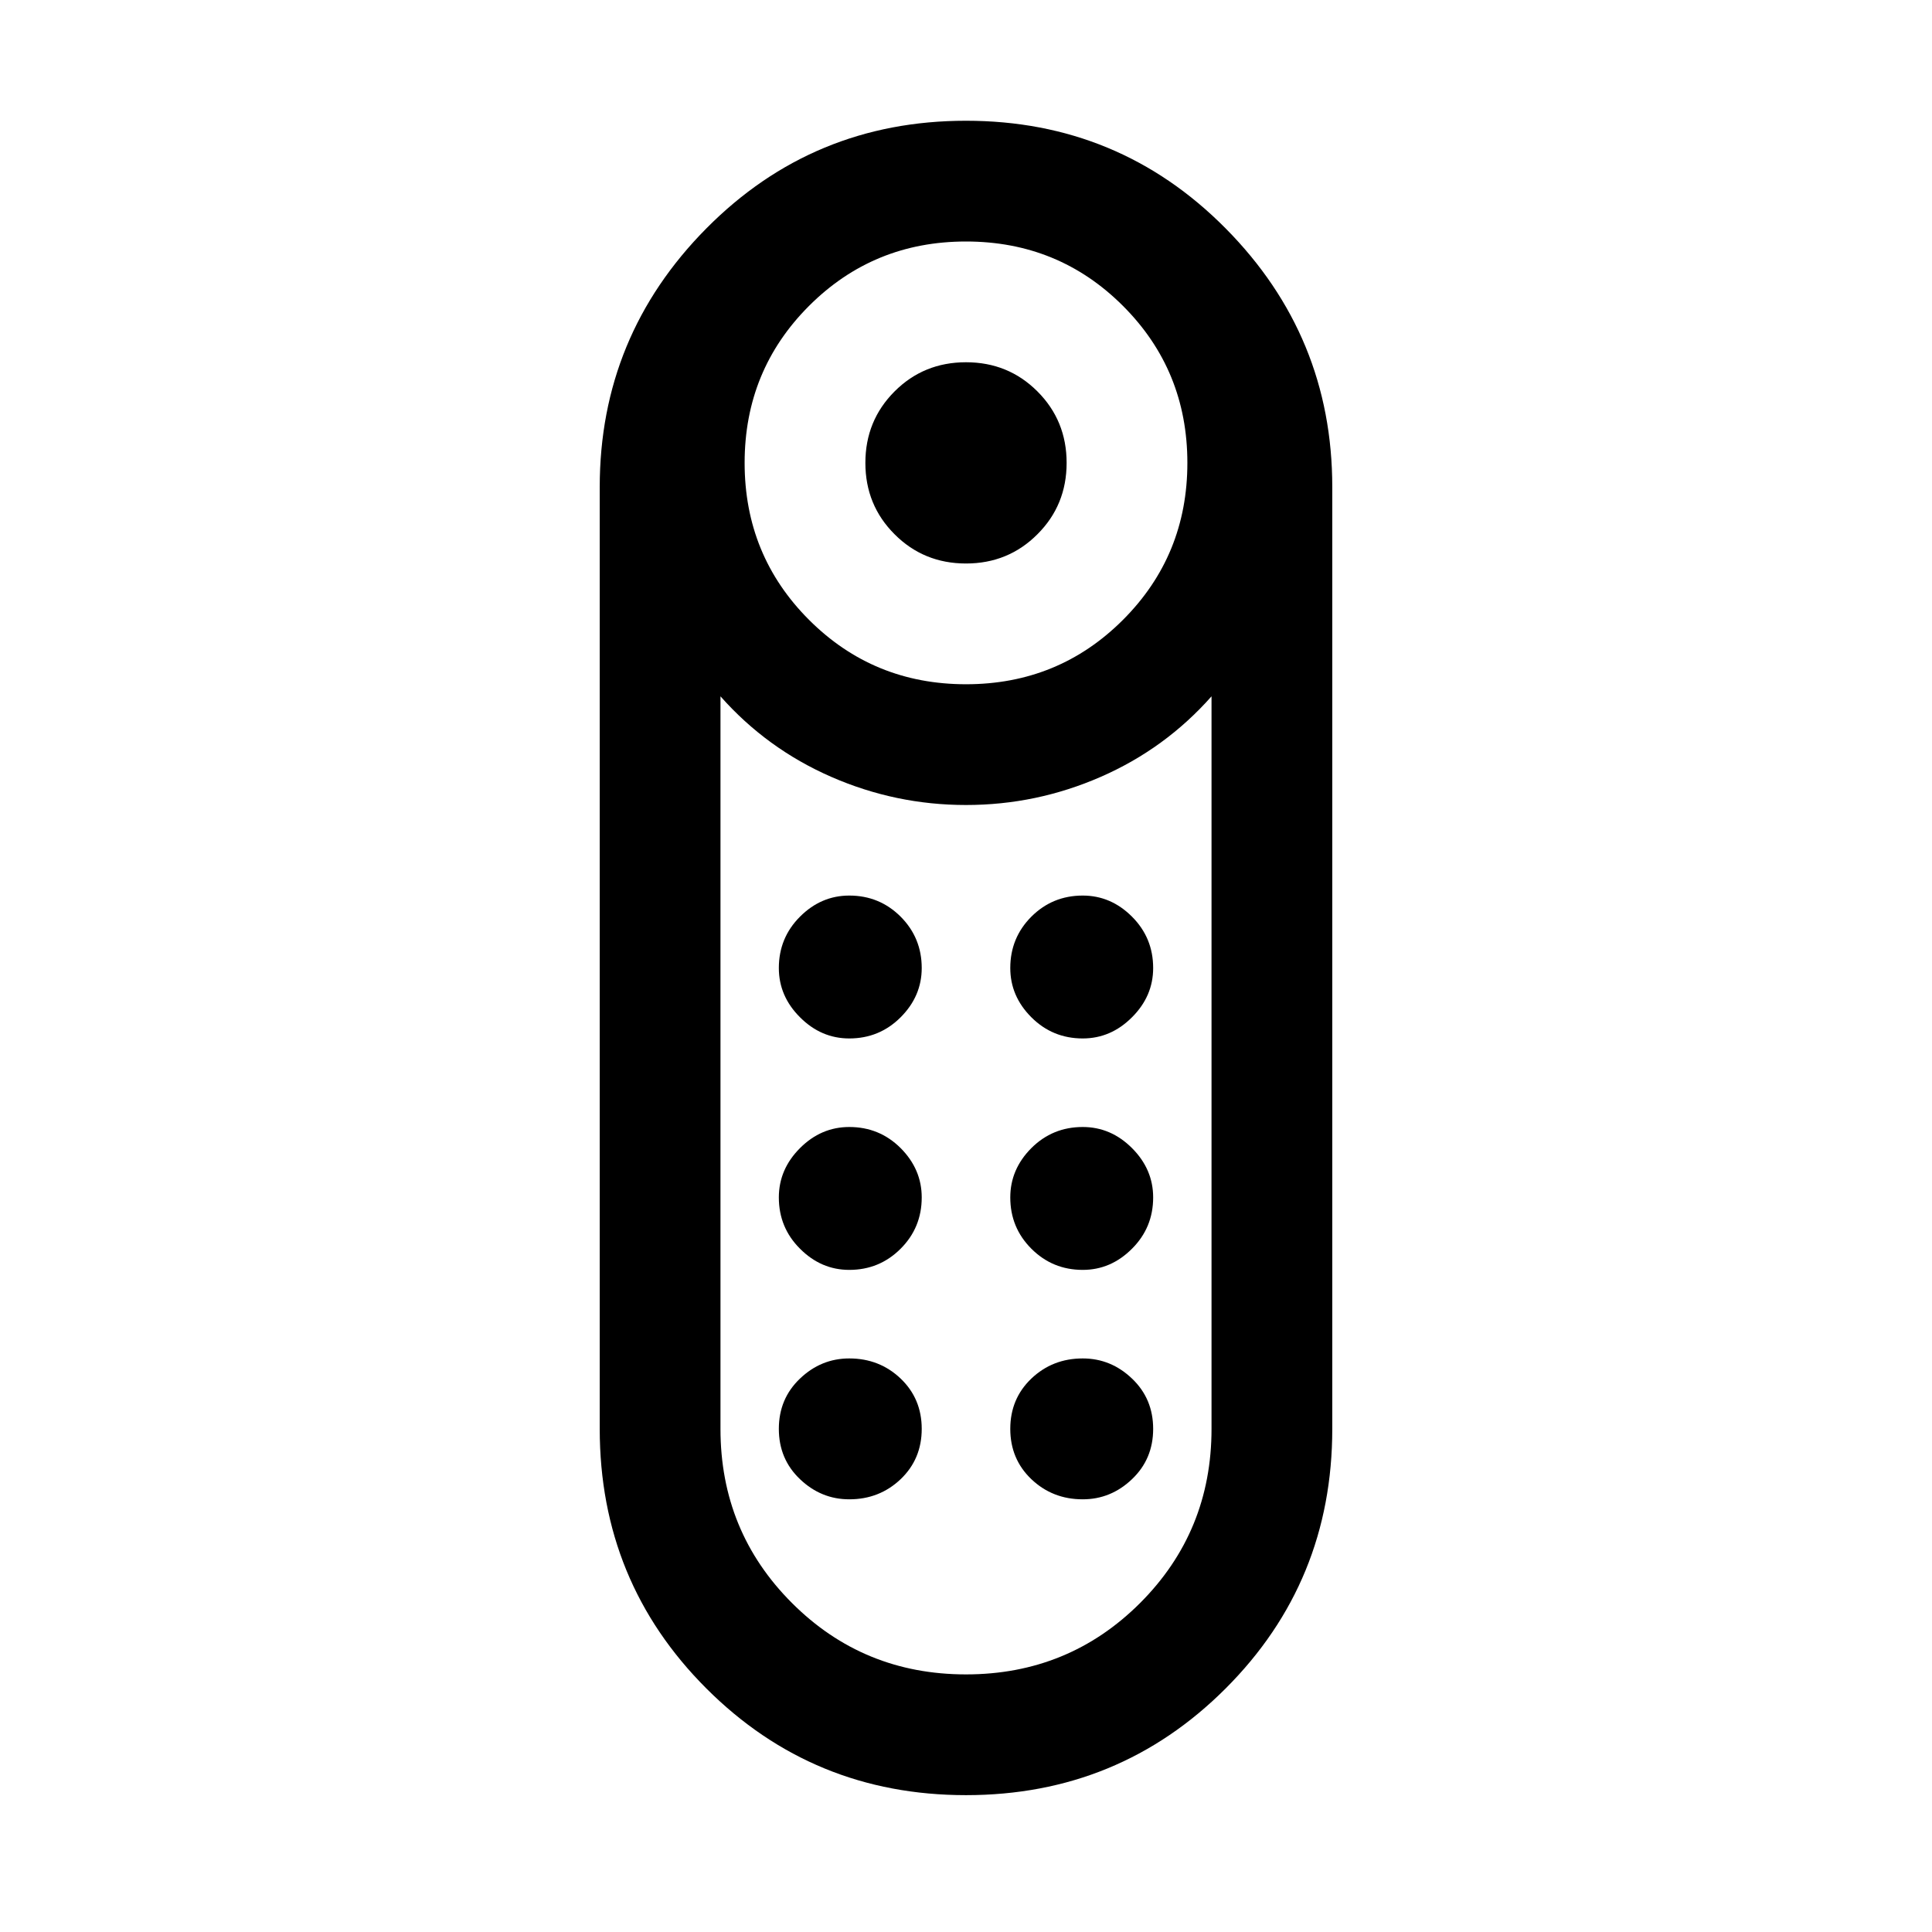 <svg xmlns="http://www.w3.org/2000/svg" height="24" width="24"><path d="M12 7Q11.475 7 11.113 6.637Q10.75 6.275 10.75 5.75Q10.75 5.225 11.113 4.862Q11.475 4.5 12 4.5Q12.525 4.5 12.887 4.862Q13.25 5.225 13.25 5.75Q13.25 6.275 12.887 6.637Q12.525 7 12 7ZM12 22.3Q10.1 22.3 8.775 20.975Q7.45 19.65 7.45 17.75V6.05Q7.45 4.175 8.775 2.837Q10.1 1.5 12 1.5Q13.9 1.5 15.225 2.837Q16.55 4.175 16.55 6.05V17.75Q16.55 19.65 15.225 20.975Q13.9 22.3 12 22.3ZM12 8.5Q13.15 8.5 13.95 7.7Q14.75 6.9 14.75 5.75Q14.75 4.6 13.95 3.8Q13.15 3 12 3Q10.85 3 10.05 3.8Q9.25 4.6 9.25 5.75Q9.25 6.9 10.05 7.7Q10.85 8.5 12 8.5ZM12 20.8Q13.275 20.8 14.163 19.913Q15.05 19.025 15.05 17.75V8.65Q14.475 9.3 13.675 9.65Q12.875 10 12 10Q11.125 10 10.325 9.65Q9.525 9.3 8.95 8.65V17.75Q8.95 19.025 9.838 19.913Q10.725 20.8 12 20.8ZM10.55 15.775Q10.2 15.775 9.938 15.512Q9.675 15.25 9.675 14.875Q9.675 14.525 9.938 14.262Q10.2 14 10.55 14Q10.925 14 11.188 14.262Q11.45 14.525 11.45 14.875Q11.45 15.25 11.188 15.512Q10.925 15.775 10.55 15.775ZM10.55 12.9Q10.2 12.9 9.938 12.637Q9.675 12.375 9.675 12.025Q9.675 11.65 9.938 11.387Q10.2 11.125 10.55 11.125Q10.925 11.125 11.188 11.387Q11.45 11.65 11.45 12.025Q11.45 12.375 11.188 12.637Q10.925 12.9 10.55 12.9ZM13.45 12.9Q13.075 12.9 12.812 12.637Q12.55 12.375 12.55 12.025Q12.55 11.65 12.812 11.387Q13.075 11.125 13.45 11.125Q13.8 11.125 14.062 11.387Q14.325 11.65 14.325 12.025Q14.325 12.375 14.062 12.637Q13.8 12.9 13.45 12.9ZM13.45 15.775Q13.075 15.775 12.812 15.512Q12.55 15.25 12.55 14.875Q12.55 14.525 12.812 14.262Q13.075 14 13.45 14Q13.8 14 14.062 14.262Q14.325 14.525 14.325 14.875Q14.325 15.25 14.062 15.512Q13.8 15.775 13.45 15.775ZM10.55 18.625Q10.2 18.625 9.938 18.375Q9.675 18.125 9.675 17.75Q9.675 17.375 9.938 17.125Q10.2 16.875 10.55 16.875Q10.925 16.875 11.188 17.125Q11.45 17.375 11.45 17.75Q11.45 18.125 11.188 18.375Q10.925 18.625 10.55 18.625ZM13.45 18.625Q13.075 18.625 12.812 18.375Q12.55 18.125 12.55 17.75Q12.55 17.375 12.812 17.125Q13.075 16.875 13.45 16.875Q13.8 16.875 14.062 17.125Q14.325 17.375 14.325 17.75Q14.325 18.125 14.062 18.375Q13.8 18.625 13.45 18.625Z"/></svg>